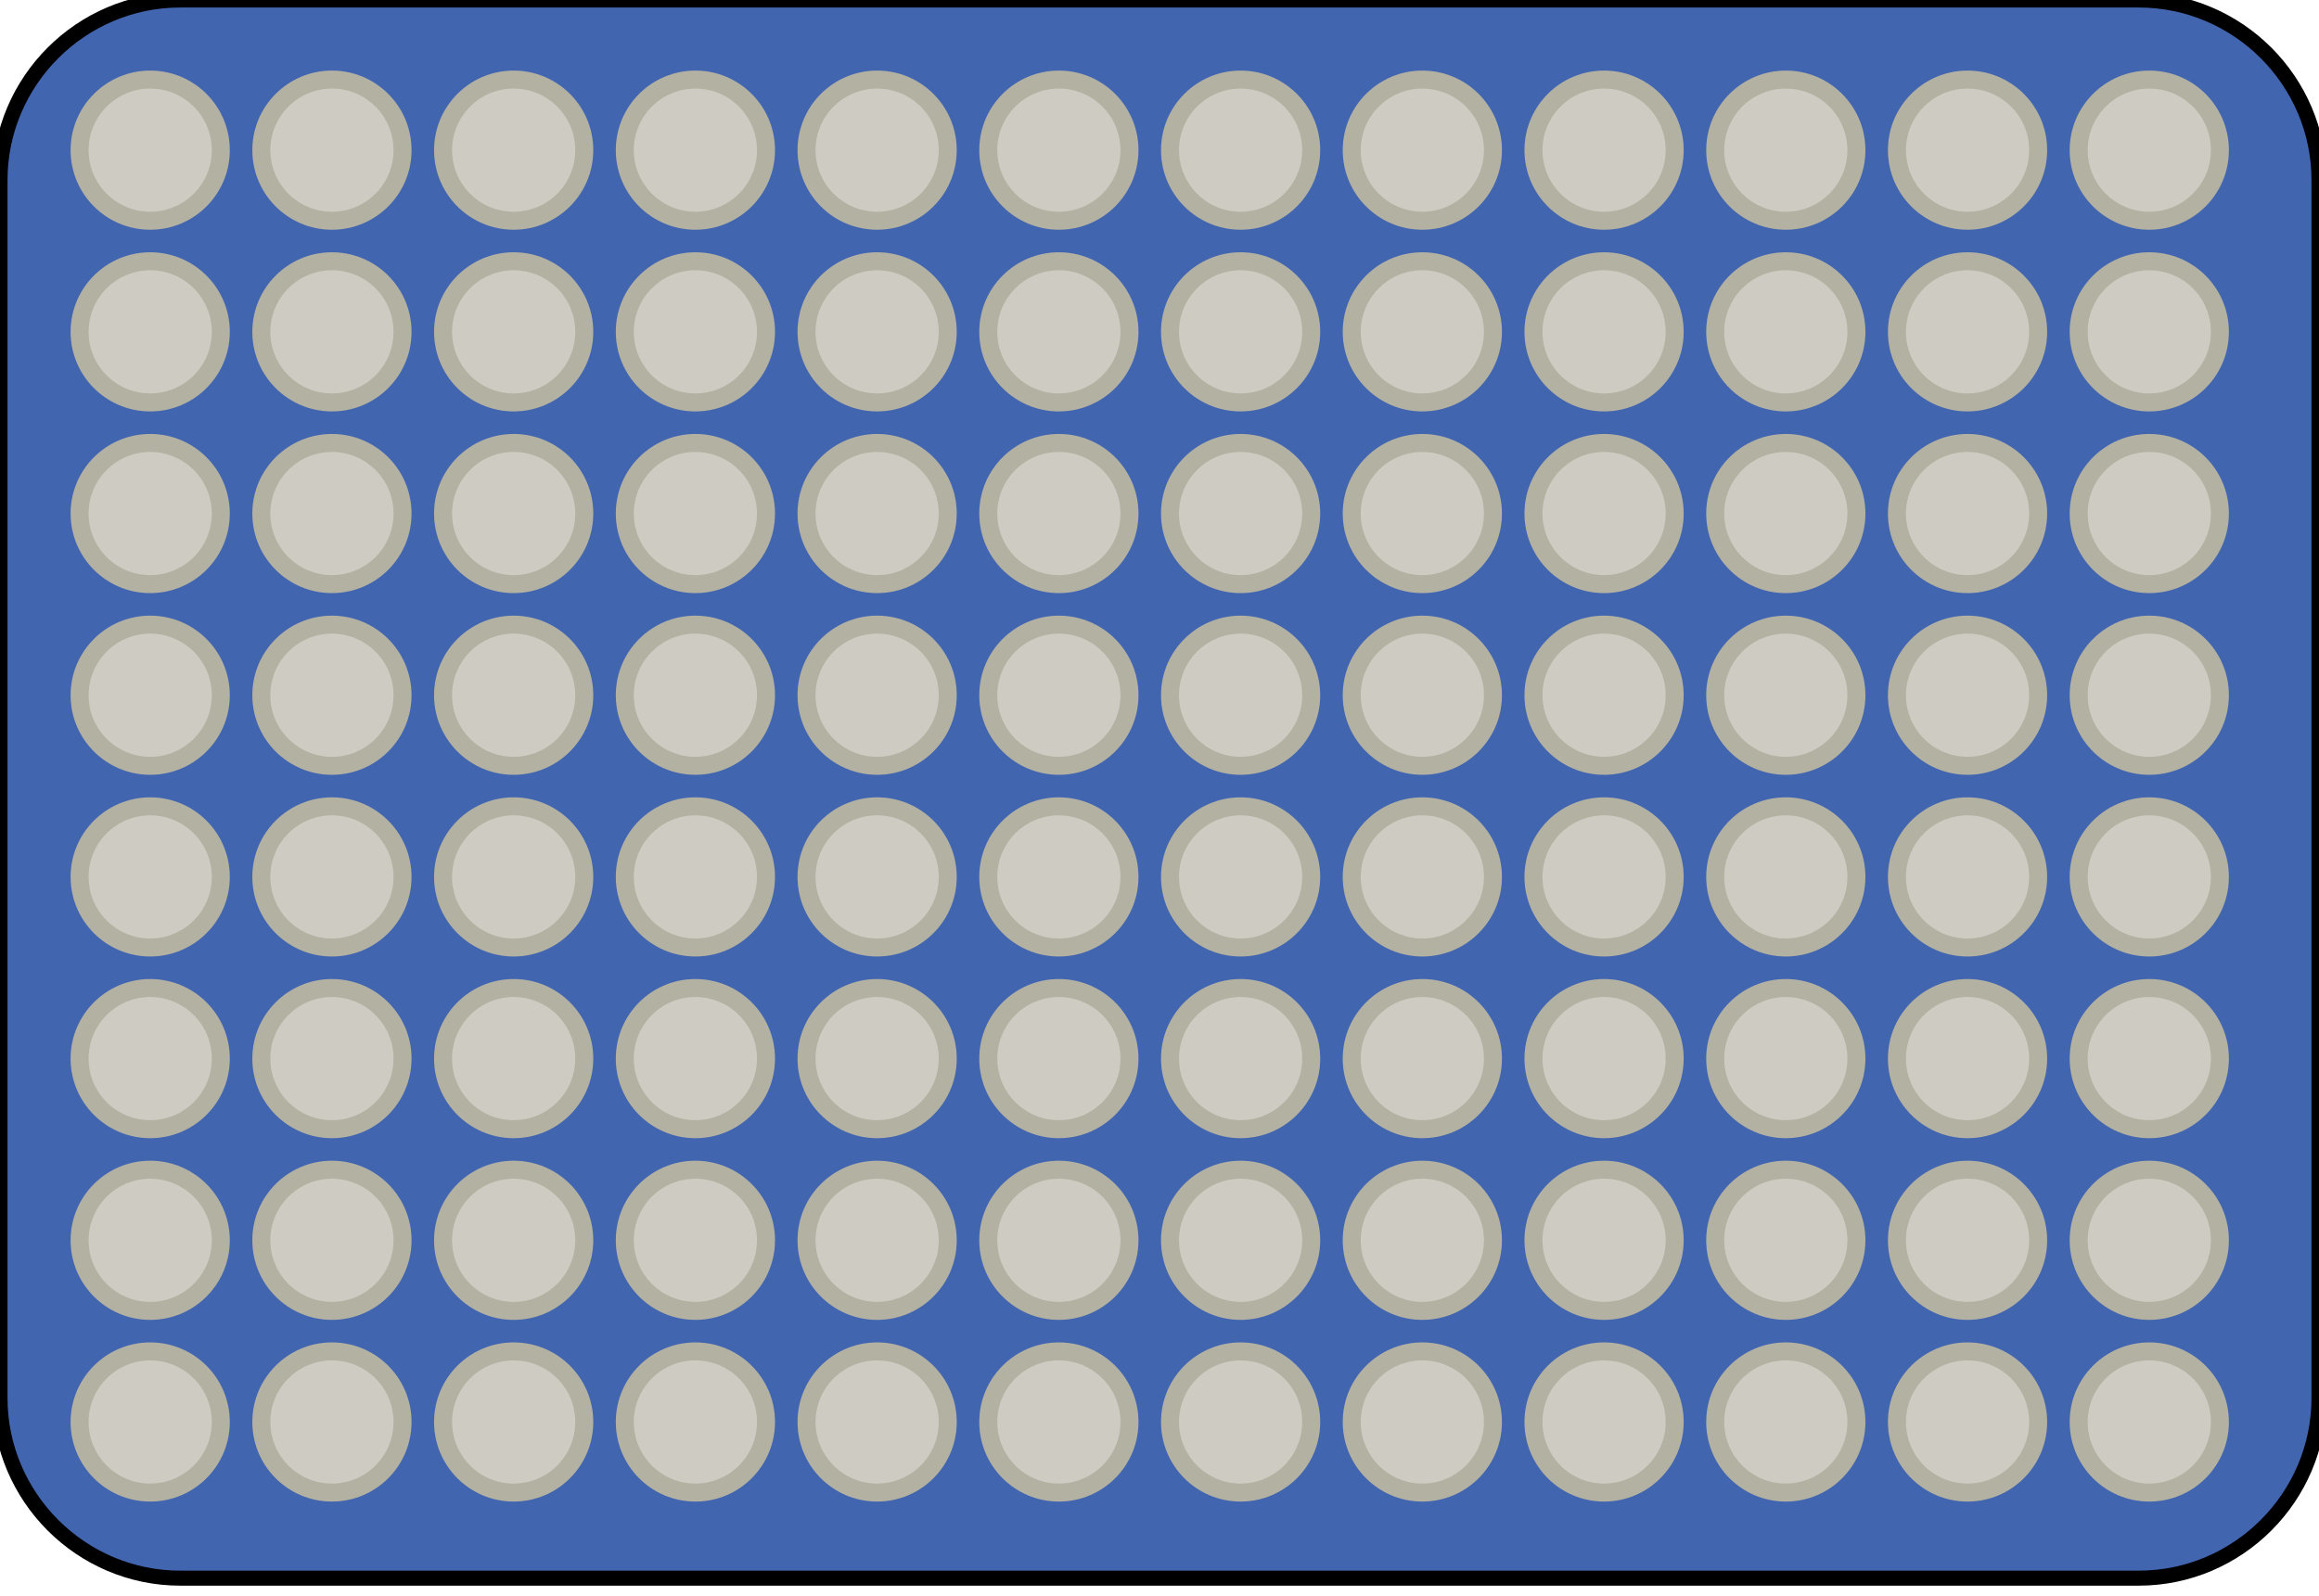 
<svg version="1.1" id="Layer_1" xmlns="http://www.w3.org/2000/svg" xmlns:xlink="http://www.w3.org/1999/xlink" x="0px" y="0px"
	 viewBox="0 0 154.4 106.3" style="enable-background:new 0 0 154.4 106.3;" xml:space="preserve">
<style type="text/css">
	.st0{fill:#4265B0;stroke:#000000;stroke-miterlimit:10;}
	.st1{fill:#B3B1A2;}
	.st2{fill:#D4D3CA;fill-opacity:0.8;enable-background:new    ;}
    .st3{fill:#5A585A;}
    .st4{opacity:0;}
</style>
<path class="st0" d="M142.4,105.1H12c-6.6,0-12-5.4-12-12V12C0,5.4,5.4,0,12,0h130.4c6.6,0,12,5.4,12,12v81.1
	C154.4,99.7,149,105.1,142.4,105.1z"/>
<title>Layer 1</title>
<g>

        <g class="tipTop" id='tip0_0'>

	       <g >
           <rect  class="st4" x="3.95" y="3.95" width="12.1" height="12.1" />
		  <ellipse class="st1"  cx="10" cy="10" rx="5.3" ry="5.3"/>
	       
	       <circle class="st2"  cx="10" cy="10"  r="4.1"/>
           </g>
        </g>
        
        <g class="tipTop" id='tip0_1'>

	       <g >
           <rect  class="st4" x="3.95" y="16.05" width="12.1" height="12.1" />
		  <ellipse class="st1"  cx="10" cy="22.1" rx="5.3" ry="5.3"/>
	       
	       <circle class="st2"  cx="10" cy="22.1"  r="4.1"/>
           </g>
        </g>
        
        <g class="tipTop" id='tip0_2'>

	       <g >
           <rect  class="st4" x="3.95" y="28.15" width="12.1" height="12.1" />
		  <ellipse class="st1"  cx="10" cy="34.2" rx="5.3" ry="5.3"/>
	       
	       <circle class="st2"  cx="10" cy="34.2"  r="4.1"/>
           </g>
        </g>
        
        <g class="tipTop" id='tip0_3'>

	       <g >
           <rect  class="st4" x="3.95" y="40.25" width="12.1" height="12.1" />
		  <ellipse class="st1"  cx="10" cy="46.3" rx="5.3" ry="5.3"/>
	       
	       <circle class="st2"  cx="10" cy="46.3"  r="4.1"/>
           </g>
        </g>
        
        <g class="tipTop" id='tip0_4'>

	       <g >
           <rect  class="st4" x="3.95" y="52.35" width="12.1" height="12.1" />
		  <ellipse class="st1"  cx="10" cy="58.4" rx="5.3" ry="5.3"/>
	       
	       <circle class="st2"  cx="10" cy="58.4"  r="4.1"/>
           </g>
        </g>
        
        <g class="tipTop" id='tip0_5'>

	       <g >
           <rect  class="st4" x="3.95" y="64.45" width="12.1" height="12.1" />
		  <ellipse class="st1"  cx="10" cy="70.5" rx="5.3" ry="5.3"/>
	       
	       <circle class="st2"  cx="10" cy="70.5"  r="4.1"/>
           </g>
        </g>
        
        <g class="tipTop" id='tip0_6'>

	       <g >
           <rect  class="st4" x="3.95" y="76.55" width="12.1" height="12.1" />
		  <ellipse class="st1"  cx="10" cy="82.6" rx="5.3" ry="5.3"/>
	       
	       <circle class="st2"  cx="10" cy="82.6"  r="4.1"/>
           </g>
        </g>
        
        <g class="tipTop" id='tip0_7'>

	       <g >
           <rect  class="st4" x="3.95" y="88.65" width="12.1" height="12.1" />
		  <ellipse class="st1"  cx="10" cy="94.7" rx="5.3" ry="5.3"/>
	       
	       <circle class="st2"  cx="10" cy="94.7"  r="4.1"/>
           </g>
        </g>
        
        <g class="tipTop" id='tip1_0'>

	       <g >
           <rect  class="st4" x="16.05" y="3.95" width="12.1" height="12.1" />
		  <ellipse class="st1"  cx="22.1" cy="10" rx="5.3" ry="5.3"/>
	       
	       <circle class="st2"  cx="22.1" cy="10"  r="4.1"/>
           </g>
        </g>
        
        <g class="tipTop" id='tip1_1'>

	       <g >
           <rect  class="st4" x="16.05" y="16.05" width="12.1" height="12.1" />
		  <ellipse class="st1"  cx="22.1" cy="22.1" rx="5.3" ry="5.3"/>
	       
	       <circle class="st2"  cx="22.1" cy="22.1"  r="4.1"/>
           </g>
        </g>
        
        <g class="tipTop" id='tip1_2'>

	       <g >
           <rect  class="st4" x="16.05" y="28.15" width="12.1" height="12.1" />
		  <ellipse class="st1"  cx="22.1" cy="34.2" rx="5.3" ry="5.3"/>
	       
	       <circle class="st2"  cx="22.1" cy="34.2"  r="4.1"/>
           </g>
        </g>
        
        <g class="tipTop" id='tip1_3'>

	       <g >
           <rect  class="st4" x="16.05" y="40.25" width="12.1" height="12.1" />
		  <ellipse class="st1"  cx="22.1" cy="46.3" rx="5.3" ry="5.3"/>
	       
	       <circle class="st2"  cx="22.1" cy="46.3"  r="4.1"/>
           </g>
        </g>
        
        <g class="tipTop" id='tip1_4'>

	       <g >
           <rect  class="st4" x="16.05" y="52.35" width="12.1" height="12.1" />
		  <ellipse class="st1"  cx="22.1" cy="58.4" rx="5.3" ry="5.3"/>
	       
	       <circle class="st2"  cx="22.1" cy="58.4"  r="4.1"/>
           </g>
        </g>
        
        <g class="tipTop" id='tip1_5'>

	       <g >
           <rect  class="st4" x="16.05" y="64.45" width="12.1" height="12.1" />
		  <ellipse class="st1"  cx="22.1" cy="70.5" rx="5.3" ry="5.3"/>
	       
	       <circle class="st2"  cx="22.1" cy="70.5"  r="4.1"/>
           </g>
        </g>
        
        <g class="tipTop" id='tip1_6'>

	       <g >
           <rect  class="st4" x="16.05" y="76.55" width="12.1" height="12.1" />
		  <ellipse class="st1"  cx="22.1" cy="82.6" rx="5.3" ry="5.3"/>
	       
	       <circle class="st2"  cx="22.1" cy="82.6"  r="4.1"/>
           </g>
        </g>
        
        <g class="tipTop" id='tip1_7'>

	       <g >
           <rect  class="st4" x="16.05" y="88.65" width="12.1" height="12.1" />
		  <ellipse class="st1"  cx="22.1" cy="94.7" rx="5.3" ry="5.3"/>
	       
	       <circle class="st2"  cx="22.1" cy="94.7"  r="4.1"/>
           </g>
        </g>
        
        <g class="tipTop" id='tip2_0'>

	       <g >
           <rect  class="st4" x="28.15" y="3.95" width="12.1" height="12.1" />
		  <ellipse class="st1"  cx="34.2" cy="10" rx="5.3" ry="5.3"/>
	       
	       <circle class="st2"  cx="34.2" cy="10"  r="4.1"/>
           </g>
        </g>
        
        <g class="tipTop" id='tip2_1'>

	       <g >
           <rect  class="st4" x="28.15" y="16.05" width="12.1" height="12.1" />
		  <ellipse class="st1"  cx="34.2" cy="22.1" rx="5.3" ry="5.3"/>
	       
	       <circle class="st2"  cx="34.2" cy="22.1"  r="4.1"/>
           </g>
        </g>
        
        <g class="tipTop" id='tip2_2'>

	       <g >
           <rect  class="st4" x="28.15" y="28.15" width="12.1" height="12.1" />
		  <ellipse class="st1"  cx="34.2" cy="34.2" rx="5.3" ry="5.3"/>
	       
	       <circle class="st2"  cx="34.2" cy="34.2"  r="4.1"/>
           </g>
        </g>
        
        <g class="tipTop" id='tip2_3'>

	       <g >
           <rect  class="st4" x="28.15" y="40.25" width="12.1" height="12.1" />
		  <ellipse class="st1"  cx="34.2" cy="46.3" rx="5.3" ry="5.3"/>
	       
	       <circle class="st2"  cx="34.2" cy="46.3"  r="4.1"/>
           </g>
        </g>
        
        <g class="tipTop" id='tip2_4'>

	       <g >
           <rect  class="st4" x="28.15" y="52.35" width="12.1" height="12.1" />
		  <ellipse class="st1"  cx="34.2" cy="58.4" rx="5.3" ry="5.3"/>
	       
	       <circle class="st2"  cx="34.2" cy="58.4"  r="4.1"/>
           </g>
        </g>
        
        <g class="tipTop" id='tip2_5'>

	       <g >
           <rect  class="st4" x="28.15" y="64.45" width="12.1" height="12.1" />
		  <ellipse class="st1"  cx="34.2" cy="70.5" rx="5.3" ry="5.3"/>
	       
	       <circle class="st2"  cx="34.2" cy="70.5"  r="4.1"/>
           </g>
        </g>
        
        <g class="tipTop" id='tip2_6'>

	       <g >
           <rect  class="st4" x="28.15" y="76.55" width="12.1" height="12.1" />
		  <ellipse class="st1"  cx="34.2" cy="82.6" rx="5.3" ry="5.3"/>
	       
	       <circle class="st2"  cx="34.2" cy="82.6"  r="4.1"/>
           </g>
        </g>
        
        <g class="tipTop" id='tip2_7'>

	       <g >
           <rect  class="st4" x="28.15" y="88.65" width="12.1" height="12.1" />
		  <ellipse class="st1"  cx="34.2" cy="94.7" rx="5.3" ry="5.3"/>
	       
	       <circle class="st2"  cx="34.2" cy="94.7"  r="4.1"/>
           </g>
        </g>
        
        <g class="tipTop" id='tip3_0'>

	       <g >
           <rect  class="st4" x="40.25" y="3.95" width="12.1" height="12.1" />
		  <ellipse class="st1"  cx="46.3" cy="10" rx="5.3" ry="5.3"/>
	       
	       <circle class="st2"  cx="46.3" cy="10"  r="4.1"/>
           </g>
        </g>
        
        <g class="tipTop" id='tip3_1'>

	       <g >
           <rect  class="st4" x="40.25" y="16.05" width="12.1" height="12.1" />
		  <ellipse class="st1"  cx="46.3" cy="22.1" rx="5.3" ry="5.3"/>
	       
	       <circle class="st2"  cx="46.3" cy="22.1"  r="4.1"/>
           </g>
        </g>
        
        <g class="tipTop" id='tip3_2'>

	       <g >
           <rect  class="st4" x="40.25" y="28.15" width="12.1" height="12.1" />
		  <ellipse class="st1"  cx="46.3" cy="34.2" rx="5.3" ry="5.3"/>
	       
	       <circle class="st2"  cx="46.3" cy="34.2"  r="4.1"/>
           </g>
        </g>
        
        <g class="tipTop" id='tip3_3'>

	       <g >
           <rect  class="st4" x="40.25" y="40.25" width="12.1" height="12.1" />
		  <ellipse class="st1"  cx="46.3" cy="46.3" rx="5.3" ry="5.3"/>
	       
	       <circle class="st2"  cx="46.3" cy="46.3"  r="4.1"/>
           </g>
        </g>
        
        <g class="tipTop" id='tip3_4'>

	       <g >
           <rect  class="st4" x="40.25" y="52.35" width="12.1" height="12.1" />
		  <ellipse class="st1"  cx="46.3" cy="58.4" rx="5.3" ry="5.3"/>
	       
	       <circle class="st2"  cx="46.3" cy="58.4"  r="4.1"/>
           </g>
        </g>
        
        <g class="tipTop" id='tip3_5'>

	       <g >
           <rect  class="st4" x="40.25" y="64.45" width="12.1" height="12.1" />
		  <ellipse class="st1"  cx="46.3" cy="70.5" rx="5.3" ry="5.3"/>
	       
	       <circle class="st2"  cx="46.3" cy="70.5"  r="4.1"/>
           </g>
        </g>
        
        <g class="tipTop" id='tip3_6'>

	       <g >
           <rect  class="st4" x="40.25" y="76.55" width="12.1" height="12.1" />
		  <ellipse class="st1"  cx="46.3" cy="82.6" rx="5.3" ry="5.3"/>
	       
	       <circle class="st2"  cx="46.3" cy="82.6"  r="4.1"/>
           </g>
        </g>
        
        <g class="tipTop" id='tip3_7'>

	       <g >
           <rect  class="st4" x="40.25" y="88.65" width="12.1" height="12.1" />
		  <ellipse class="st1"  cx="46.3" cy="94.7" rx="5.3" ry="5.3"/>
	       
	       <circle class="st2"  cx="46.3" cy="94.7"  r="4.1"/>
           </g>
        </g>
        
        <g class="tipTop" id='tip4_0'>

	       <g >
           <rect  class="st4" x="52.35" y="3.95" width="12.1" height="12.1" />
		  <ellipse class="st1"  cx="58.4" cy="10" rx="5.3" ry="5.3"/>
	       
	       <circle class="st2"  cx="58.4" cy="10"  r="4.1"/>
           </g>
        </g>
        
        <g class="tipTop" id='tip4_1'>

	       <g >
           <rect  class="st4" x="52.35" y="16.05" width="12.1" height="12.1" />
		  <ellipse class="st1"  cx="58.4" cy="22.1" rx="5.3" ry="5.3"/>
	       
	       <circle class="st2"  cx="58.4" cy="22.1"  r="4.1"/>
           </g>
        </g>
        
        <g class="tipTop" id='tip4_2'>

	       <g >
           <rect  class="st4" x="52.35" y="28.15" width="12.1" height="12.1" />
		  <ellipse class="st1"  cx="58.4" cy="34.2" rx="5.3" ry="5.3"/>
	       
	       <circle class="st2"  cx="58.4" cy="34.2"  r="4.1"/>
           </g>
        </g>
        
        <g class="tipTop" id='tip4_3'>

	       <g >
           <rect  class="st4" x="52.35" y="40.25" width="12.1" height="12.1" />
		  <ellipse class="st1"  cx="58.4" cy="46.3" rx="5.3" ry="5.3"/>
	       
	       <circle class="st2"  cx="58.4" cy="46.3"  r="4.1"/>
           </g>
        </g>
        
        <g class="tipTop" id='tip4_4'>

	       <g >
           <rect  class="st4" x="52.35" y="52.35" width="12.1" height="12.1" />
		  <ellipse class="st1"  cx="58.4" cy="58.4" rx="5.3" ry="5.3"/>
	       
	       <circle class="st2"  cx="58.4" cy="58.4"  r="4.1"/>
           </g>
        </g>
        
        <g class="tipTop" id='tip4_5'>

	       <g >
           <rect  class="st4" x="52.35" y="64.45" width="12.1" height="12.1" />
		  <ellipse class="st1"  cx="58.4" cy="70.5" rx="5.3" ry="5.3"/>
	       
	       <circle class="st2"  cx="58.4" cy="70.5"  r="4.1"/>
           </g>
        </g>
        
        <g class="tipTop" id='tip4_6'>

	       <g >
           <rect  class="st4" x="52.35" y="76.55" width="12.1" height="12.1" />
		  <ellipse class="st1"  cx="58.4" cy="82.6" rx="5.3" ry="5.3"/>
	       
	       <circle class="st2"  cx="58.4" cy="82.6"  r="4.1"/>
           </g>
        </g>
        
        <g class="tipTop" id='tip4_7'>

	       <g >
           <rect  class="st4" x="52.35" y="88.65" width="12.1" height="12.1" />
		  <ellipse class="st1"  cx="58.4" cy="94.7" rx="5.3" ry="5.3"/>
	       
	       <circle class="st2"  cx="58.4" cy="94.7"  r="4.1"/>
           </g>
        </g>
        
        <g class="tipTop" id='tip5_0'>

	       <g >
           <rect  class="st4" x="64.45" y="3.95" width="12.1" height="12.1" />
		  <ellipse class="st1"  cx="70.5" cy="10" rx="5.3" ry="5.3"/>
	       
	       <circle class="st2"  cx="70.5" cy="10"  r="4.1"/>
           </g>
        </g>
        
        <g class="tipTop" id='tip5_1'>

	       <g >
           <rect  class="st4" x="64.45" y="16.05" width="12.1" height="12.1" />
		  <ellipse class="st1"  cx="70.5" cy="22.1" rx="5.3" ry="5.3"/>
	       
	       <circle class="st2"  cx="70.5" cy="22.1"  r="4.1"/>
           </g>
        </g>
        
        <g class="tipTop" id='tip5_2'>

	       <g >
           <rect  class="st4" x="64.45" y="28.15" width="12.1" height="12.1" />
		  <ellipse class="st1"  cx="70.5" cy="34.2" rx="5.3" ry="5.3"/>
	       
	       <circle class="st2"  cx="70.5" cy="34.2"  r="4.1"/>
           </g>
        </g>
        
        <g class="tipTop" id='tip5_3'>

	       <g >
           <rect  class="st4" x="64.45" y="40.25" width="12.1" height="12.1" />
		  <ellipse class="st1"  cx="70.5" cy="46.3" rx="5.3" ry="5.3"/>
	       
	       <circle class="st2"  cx="70.5" cy="46.3"  r="4.1"/>
           </g>
        </g>
        
        <g class="tipTop" id='tip5_4'>

	       <g >
           <rect  class="st4" x="64.45" y="52.35" width="12.1" height="12.1" />
		  <ellipse class="st1"  cx="70.5" cy="58.4" rx="5.3" ry="5.3"/>
	       
	       <circle class="st2"  cx="70.5" cy="58.4"  r="4.1"/>
           </g>
        </g>
        
        <g class="tipTop" id='tip5_5'>

	       <g >
           <rect  class="st4" x="64.45" y="64.45" width="12.1" height="12.1" />
		  <ellipse class="st1"  cx="70.5" cy="70.5" rx="5.3" ry="5.3"/>
	       
	       <circle class="st2"  cx="70.5" cy="70.5"  r="4.1"/>
           </g>
        </g>
        
        <g class="tipTop" id='tip5_6'>

	       <g >
           <rect  class="st4" x="64.45" y="76.55" width="12.1" height="12.1" />
		  <ellipse class="st1"  cx="70.5" cy="82.6" rx="5.3" ry="5.3"/>
	       
	       <circle class="st2"  cx="70.5" cy="82.6"  r="4.1"/>
           </g>
        </g>
        
        <g class="tipTop" id='tip5_7'>

	       <g >
           <rect  class="st4" x="64.45" y="88.65" width="12.1" height="12.1" />
		  <ellipse class="st1"  cx="70.5" cy="94.7" rx="5.3" ry="5.3"/>
	       
	       <circle class="st2"  cx="70.5" cy="94.7"  r="4.1"/>
           </g>
        </g>
        
        <g class="tipTop" id='tip6_0'>

	       <g >
           <rect  class="st4" x="76.55" y="3.95" width="12.1" height="12.1" />
		  <ellipse class="st1"  cx="82.6" cy="10" rx="5.3" ry="5.3"/>
	       
	       <circle class="st2"  cx="82.6" cy="10"  r="4.1"/>
           </g>
        </g>
        
        <g class="tipTop" id='tip6_1'>

	       <g >
           <rect  class="st4" x="76.55" y="16.05" width="12.1" height="12.1" />
		  <ellipse class="st1"  cx="82.6" cy="22.1" rx="5.3" ry="5.3"/>
	       
	       <circle class="st2"  cx="82.6" cy="22.1"  r="4.1"/>
           </g>
        </g>
        
        <g class="tipTop" id='tip6_2'>

	       <g >
           <rect  class="st4" x="76.55" y="28.15" width="12.1" height="12.1" />
		  <ellipse class="st1"  cx="82.6" cy="34.2" rx="5.3" ry="5.3"/>
	       
	       <circle class="st2"  cx="82.6" cy="34.2"  r="4.1"/>
           </g>
        </g>
        
        <g class="tipTop" id='tip6_3'>

	       <g >
           <rect  class="st4" x="76.55" y="40.25" width="12.1" height="12.1" />
		  <ellipse class="st1"  cx="82.6" cy="46.3" rx="5.3" ry="5.3"/>
	       
	       <circle class="st2"  cx="82.6" cy="46.3"  r="4.1"/>
           </g>
        </g>
        
        <g class="tipTop" id='tip6_4'>

	       <g >
           <rect  class="st4" x="76.55" y="52.35" width="12.1" height="12.1" />
		  <ellipse class="st1"  cx="82.6" cy="58.4" rx="5.3" ry="5.3"/>
	       
	       <circle class="st2"  cx="82.6" cy="58.4"  r="4.1"/>
           </g>
        </g>
        
        <g class="tipTop" id='tip6_5'>

	       <g >
           <rect  class="st4" x="76.55" y="64.45" width="12.1" height="12.1" />
		  <ellipse class="st1"  cx="82.6" cy="70.5" rx="5.3" ry="5.3"/>
	       
	       <circle class="st2"  cx="82.6" cy="70.5"  r="4.1"/>
           </g>
        </g>
        
        <g class="tipTop" id='tip6_6'>

	       <g >
           <rect  class="st4" x="76.55" y="76.55" width="12.1" height="12.1" />
		  <ellipse class="st1"  cx="82.6" cy="82.6" rx="5.3" ry="5.3"/>
	       
	       <circle class="st2"  cx="82.6" cy="82.6"  r="4.1"/>
           </g>
        </g>
        
        <g class="tipTop" id='tip6_7'>

	       <g >
           <rect  class="st4" x="76.55" y="88.65" width="12.1" height="12.1" />
		  <ellipse class="st1"  cx="82.6" cy="94.7" rx="5.3" ry="5.3"/>
	       
	       <circle class="st2"  cx="82.6" cy="94.7"  r="4.1"/>
           </g>
        </g>
        
        <g class="tipTop" id='tip7_0'>

	       <g >
           <rect  class="st4" x="88.65" y="3.95" width="12.1" height="12.1" />
		  <ellipse class="st1"  cx="94.7" cy="10" rx="5.3" ry="5.3"/>
	       
	       <circle class="st2"  cx="94.7" cy="10"  r="4.1"/>
           </g>
        </g>
        
        <g class="tipTop" id='tip7_1'>

	       <g >
           <rect  class="st4" x="88.65" y="16.05" width="12.1" height="12.1" />
		  <ellipse class="st1"  cx="94.7" cy="22.1" rx="5.3" ry="5.3"/>
	       
	       <circle class="st2"  cx="94.7" cy="22.1"  r="4.1"/>
           </g>
        </g>
        
        <g class="tipTop" id='tip7_2'>

	       <g >
           <rect  class="st4" x="88.65" y="28.15" width="12.1" height="12.1" />
		  <ellipse class="st1"  cx="94.7" cy="34.2" rx="5.3" ry="5.3"/>
	       
	       <circle class="st2"  cx="94.7" cy="34.2"  r="4.1"/>
           </g>
        </g>
        
        <g class="tipTop" id='tip7_3'>

	       <g >
           <rect  class="st4" x="88.65" y="40.25" width="12.1" height="12.1" />
		  <ellipse class="st1"  cx="94.7" cy="46.3" rx="5.3" ry="5.3"/>
	       
	       <circle class="st2"  cx="94.7" cy="46.3"  r="4.1"/>
           </g>
        </g>
        
        <g class="tipTop" id='tip7_4'>

	       <g >
           <rect  class="st4" x="88.65" y="52.35" width="12.1" height="12.1" />
		  <ellipse class="st1"  cx="94.7" cy="58.4" rx="5.3" ry="5.3"/>
	       
	       <circle class="st2"  cx="94.7" cy="58.4"  r="4.1"/>
           </g>
        </g>
        
        <g class="tipTop" id='tip7_5'>

	       <g >
           <rect  class="st4" x="88.65" y="64.45" width="12.1" height="12.1" />
		  <ellipse class="st1"  cx="94.7" cy="70.5" rx="5.3" ry="5.3"/>
	       
	       <circle class="st2"  cx="94.7" cy="70.5"  r="4.1"/>
           </g>
        </g>
        
        <g class="tipTop" id='tip7_6'>

	       <g >
           <rect  class="st4" x="88.65" y="76.55" width="12.1" height="12.1" />
		  <ellipse class="st1"  cx="94.7" cy="82.6" rx="5.3" ry="5.3"/>
	       
	       <circle class="st2"  cx="94.7" cy="82.6"  r="4.1"/>
           </g>
        </g>
        
        <g class="tipTop" id='tip7_7'>

	       <g >
           <rect  class="st4" x="88.65" y="88.65" width="12.1" height="12.1" />
		  <ellipse class="st1"  cx="94.7" cy="94.7" rx="5.3" ry="5.3"/>
	       
	       <circle class="st2"  cx="94.7" cy="94.7"  r="4.1"/>
           </g>
        </g>
        
        <g class="tipTop" id='tip8_0'>

	       <g >
           <rect  class="st4" x="100.75" y="3.95" width="12.1" height="12.1" />
		  <ellipse class="st1"  cx="106.8" cy="10" rx="5.3" ry="5.3"/>
	       
	       <circle class="st2"  cx="106.8" cy="10"  r="4.1"/>
           </g>
        </g>
        
        <g class="tipTop" id='tip8_1'>

	       <g >
           <rect  class="st4" x="100.75" y="16.05" width="12.1" height="12.1" />
		  <ellipse class="st1"  cx="106.8" cy="22.1" rx="5.3" ry="5.3"/>
	       
	       <circle class="st2"  cx="106.8" cy="22.1"  r="4.1"/>
           </g>
        </g>
        
        <g class="tipTop" id='tip8_2'>

	       <g >
           <rect  class="st4" x="100.75" y="28.15" width="12.1" height="12.1" />
		  <ellipse class="st1"  cx="106.8" cy="34.2" rx="5.3" ry="5.3"/>
	       
	       <circle class="st2"  cx="106.8" cy="34.2"  r="4.1"/>
           </g>
        </g>
        
        <g class="tipTop" id='tip8_3'>

	       <g >
           <rect  class="st4" x="100.75" y="40.25" width="12.1" height="12.1" />
		  <ellipse class="st1"  cx="106.8" cy="46.3" rx="5.3" ry="5.3"/>
	       
	       <circle class="st2"  cx="106.8" cy="46.3"  r="4.1"/>
           </g>
        </g>
        
        <g class="tipTop" id='tip8_4'>

	       <g >
           <rect  class="st4" x="100.75" y="52.35" width="12.1" height="12.1" />
		  <ellipse class="st1"  cx="106.8" cy="58.4" rx="5.3" ry="5.3"/>
	       
	       <circle class="st2"  cx="106.8" cy="58.4"  r="4.1"/>
           </g>
        </g>
        
        <g class="tipTop" id='tip8_5'>

	       <g >
           <rect  class="st4" x="100.75" y="64.45" width="12.1" height="12.1" />
		  <ellipse class="st1"  cx="106.8" cy="70.5" rx="5.3" ry="5.3"/>
	       
	       <circle class="st2"  cx="106.8" cy="70.5"  r="4.1"/>
           </g>
        </g>
        
        <g class="tipTop" id='tip8_6'>

	       <g >
           <rect  class="st4" x="100.75" y="76.55" width="12.1" height="12.1" />
		  <ellipse class="st1"  cx="106.8" cy="82.6" rx="5.3" ry="5.3"/>
	       
	       <circle class="st2"  cx="106.8" cy="82.6"  r="4.1"/>
           </g>
        </g>
        
        <g class="tipTop" id='tip8_7'>

	       <g >
           <rect  class="st4" x="100.75" y="88.65" width="12.1" height="12.1" />
		  <ellipse class="st1"  cx="106.8" cy="94.7" rx="5.3" ry="5.3"/>
	       
	       <circle class="st2"  cx="106.8" cy="94.7"  r="4.1"/>
           </g>
        </g>
        
        <g class="tipTop" id='tip9_0'>

	       <g >
           <rect  class="st4" x="112.85" y="3.95" width="12.1" height="12.1" />
		  <ellipse class="st1"  cx="118.9" cy="10" rx="5.3" ry="5.3"/>
	       
	       <circle class="st2"  cx="118.9" cy="10"  r="4.1"/>
           </g>
        </g>
        
        <g class="tipTop" id='tip9_1'>

	       <g >
           <rect  class="st4" x="112.85" y="16.05" width="12.1" height="12.1" />
		  <ellipse class="st1"  cx="118.9" cy="22.1" rx="5.3" ry="5.3"/>
	       
	       <circle class="st2"  cx="118.9" cy="22.1"  r="4.1"/>
           </g>
        </g>
        
        <g class="tipTop" id='tip9_2'>

	       <g >
           <rect  class="st4" x="112.85" y="28.15" width="12.1" height="12.1" />
		  <ellipse class="st1"  cx="118.9" cy="34.2" rx="5.3" ry="5.3"/>
	       
	       <circle class="st2"  cx="118.9" cy="34.2"  r="4.1"/>
           </g>
        </g>
        
        <g class="tipTop" id='tip9_3'>

	       <g >
           <rect  class="st4" x="112.85" y="40.25" width="12.1" height="12.1" />
		  <ellipse class="st1"  cx="118.9" cy="46.3" rx="5.3" ry="5.3"/>
	       
	       <circle class="st2"  cx="118.9" cy="46.3"  r="4.1"/>
           </g>
        </g>
        
        <g class="tipTop" id='tip9_4'>

	       <g >
           <rect  class="st4" x="112.85" y="52.35" width="12.1" height="12.1" />
		  <ellipse class="st1"  cx="118.9" cy="58.4" rx="5.3" ry="5.3"/>
	       
	       <circle class="st2"  cx="118.9" cy="58.4"  r="4.1"/>
           </g>
        </g>
        
        <g class="tipTop" id='tip9_5'>

	       <g >
           <rect  class="st4" x="112.85" y="64.45" width="12.1" height="12.1" />
		  <ellipse class="st1"  cx="118.9" cy="70.5" rx="5.3" ry="5.3"/>
	       
	       <circle class="st2"  cx="118.9" cy="70.5"  r="4.1"/>
           </g>
        </g>
        
        <g class="tipTop" id='tip9_6'>

	       <g >
           <rect  class="st4" x="112.85" y="76.55" width="12.1" height="12.1" />
		  <ellipse class="st1"  cx="118.9" cy="82.6" rx="5.3" ry="5.3"/>
	       
	       <circle class="st2"  cx="118.9" cy="82.6"  r="4.1"/>
           </g>
        </g>
        
        <g class="tipTop" id='tip9_7'>

	       <g >
           <rect  class="st4" x="112.85" y="88.65" width="12.1" height="12.1" />
		  <ellipse class="st1"  cx="118.9" cy="94.7" rx="5.3" ry="5.3"/>
	       
	       <circle class="st2"  cx="118.9" cy="94.7"  r="4.1"/>
           </g>
        </g>
        
        <g class="tipTop" id='tip10_0'>

	       <g >
           <rect  class="st4" x="124.95" y="3.95" width="12.1" height="12.1" />
		  <ellipse class="st1"  cx="131" cy="10" rx="5.3" ry="5.3"/>
	       
	       <circle class="st2"  cx="131" cy="10"  r="4.1"/>
           </g>
        </g>
        
        <g class="tipTop" id='tip10_1'>

	       <g >
           <rect  class="st4" x="124.95" y="16.05" width="12.1" height="12.1" />
		  <ellipse class="st1"  cx="131" cy="22.1" rx="5.3" ry="5.3"/>
	       
	       <circle class="st2"  cx="131" cy="22.1"  r="4.1"/>
           </g>
        </g>
        
        <g class="tipTop" id='tip10_2'>

	       <g >
           <rect  class="st4" x="124.95" y="28.15" width="12.1" height="12.1" />
		  <ellipse class="st1"  cx="131" cy="34.2" rx="5.3" ry="5.3"/>
	       
	       <circle class="st2"  cx="131" cy="34.2"  r="4.1"/>
           </g>
        </g>
        
        <g class="tipTop" id='tip10_3'>

	       <g >
           <rect  class="st4" x="124.95" y="40.25" width="12.1" height="12.1" />
		  <ellipse class="st1"  cx="131" cy="46.3" rx="5.3" ry="5.3"/>
	       
	       <circle class="st2"  cx="131" cy="46.3"  r="4.1"/>
           </g>
        </g>
        
        <g class="tipTop" id='tip10_4'>

	       <g >
           <rect  class="st4" x="124.95" y="52.35" width="12.1" height="12.1" />
		  <ellipse class="st1"  cx="131" cy="58.4" rx="5.3" ry="5.3"/>
	       
	       <circle class="st2"  cx="131" cy="58.4"  r="4.1"/>
           </g>
        </g>
        
        <g class="tipTop" id='tip10_5'>

	       <g >
           <rect  class="st4" x="124.95" y="64.45" width="12.1" height="12.1" />
		  <ellipse class="st1"  cx="131" cy="70.5" rx="5.3" ry="5.3"/>
	       
	       <circle class="st2"  cx="131" cy="70.5"  r="4.1"/>
           </g>
        </g>
        
        <g class="tipTop" id='tip10_6'>

	       <g >
           <rect  class="st4" x="124.95" y="76.55" width="12.1" height="12.1" />
		  <ellipse class="st1"  cx="131" cy="82.6" rx="5.3" ry="5.3"/>
	       
	       <circle class="st2"  cx="131" cy="82.6"  r="4.1"/>
           </g>
        </g>
        
        <g class="tipTop" id='tip10_7'>

	       <g >
           <rect  class="st4" x="124.95" y="88.65" width="12.1" height="12.1" />
		  <ellipse class="st1"  cx="131" cy="94.7" rx="5.3" ry="5.3"/>
	       
	       <circle class="st2"  cx="131" cy="94.7"  r="4.1"/>
           </g>
        </g>
        
        <g class="tipTop" id='tip11_0'>

	       <g >
           <rect  class="st4" x="137.05" y="3.95" width="12.1" height="12.1" />
		  <ellipse class="st1"  cx="143.1" cy="10" rx="5.3" ry="5.3"/>
	       
	       <circle class="st2"  cx="143.1" cy="10"  r="4.1"/>
           </g>
        </g>
        
        <g class="tipTop" id='tip11_1'>

	       <g >
           <rect  class="st4" x="137.05" y="16.05" width="12.1" height="12.1" />
		  <ellipse class="st1"  cx="143.1" cy="22.1" rx="5.3" ry="5.3"/>
	       
	       <circle class="st2"  cx="143.1" cy="22.1"  r="4.1"/>
           </g>
        </g>
        
        <g class="tipTop" id='tip11_2'>

	       <g >
           <rect  class="st4" x="137.05" y="28.15" width="12.1" height="12.1" />
		  <ellipse class="st1"  cx="143.1" cy="34.2" rx="5.3" ry="5.3"/>
	       
	       <circle class="st2"  cx="143.1" cy="34.2"  r="4.1"/>
           </g>
        </g>
        
        <g class="tipTop" id='tip11_3'>

	       <g >
           <rect  class="st4" x="137.05" y="40.25" width="12.1" height="12.1" />
		  <ellipse class="st1"  cx="143.1" cy="46.3" rx="5.3" ry="5.3"/>
	       
	       <circle class="st2"  cx="143.1" cy="46.3"  r="4.1"/>
           </g>
        </g>
        
        <g class="tipTop" id='tip11_4'>

	       <g >
           <rect  class="st4" x="137.05" y="52.35" width="12.1" height="12.1" />
		  <ellipse class="st1"  cx="143.1" cy="58.4" rx="5.3" ry="5.3"/>
	       
	       <circle class="st2"  cx="143.1" cy="58.4"  r="4.1"/>
           </g>
        </g>
        
        <g class="tipTop" id='tip11_5'>

	       <g >
           <rect  class="st4" x="137.05" y="64.45" width="12.1" height="12.1" />
		  <ellipse class="st1"  cx="143.1" cy="70.5" rx="5.3" ry="5.3"/>
	       
	       <circle class="st2"  cx="143.1" cy="70.5"  r="4.1"/>
           </g>
        </g>
        
        <g class="tipTop" id='tip11_6'>

	       <g >
           <rect  class="st4" x="137.05" y="76.55" width="12.1" height="12.1" />
		  <ellipse class="st1"  cx="143.1" cy="82.6" rx="5.3" ry="5.3"/>
	       
	       <circle class="st2"  cx="143.1" cy="82.6"  r="4.1"/>
           </g>
        </g>
        
        <g class="tipTop" id='tip11_7'>

	       <g >
           <rect  class="st4" x="137.05" y="88.65" width="12.1" height="12.1" />
		  <ellipse class="st1"  cx="143.1" cy="94.7" rx="5.3" ry="5.3"/>
	       
	       <circle class="st2"  cx="143.1" cy="94.7"  r="4.1"/>
           </g>
        </g>
    </g>    
</svg>
